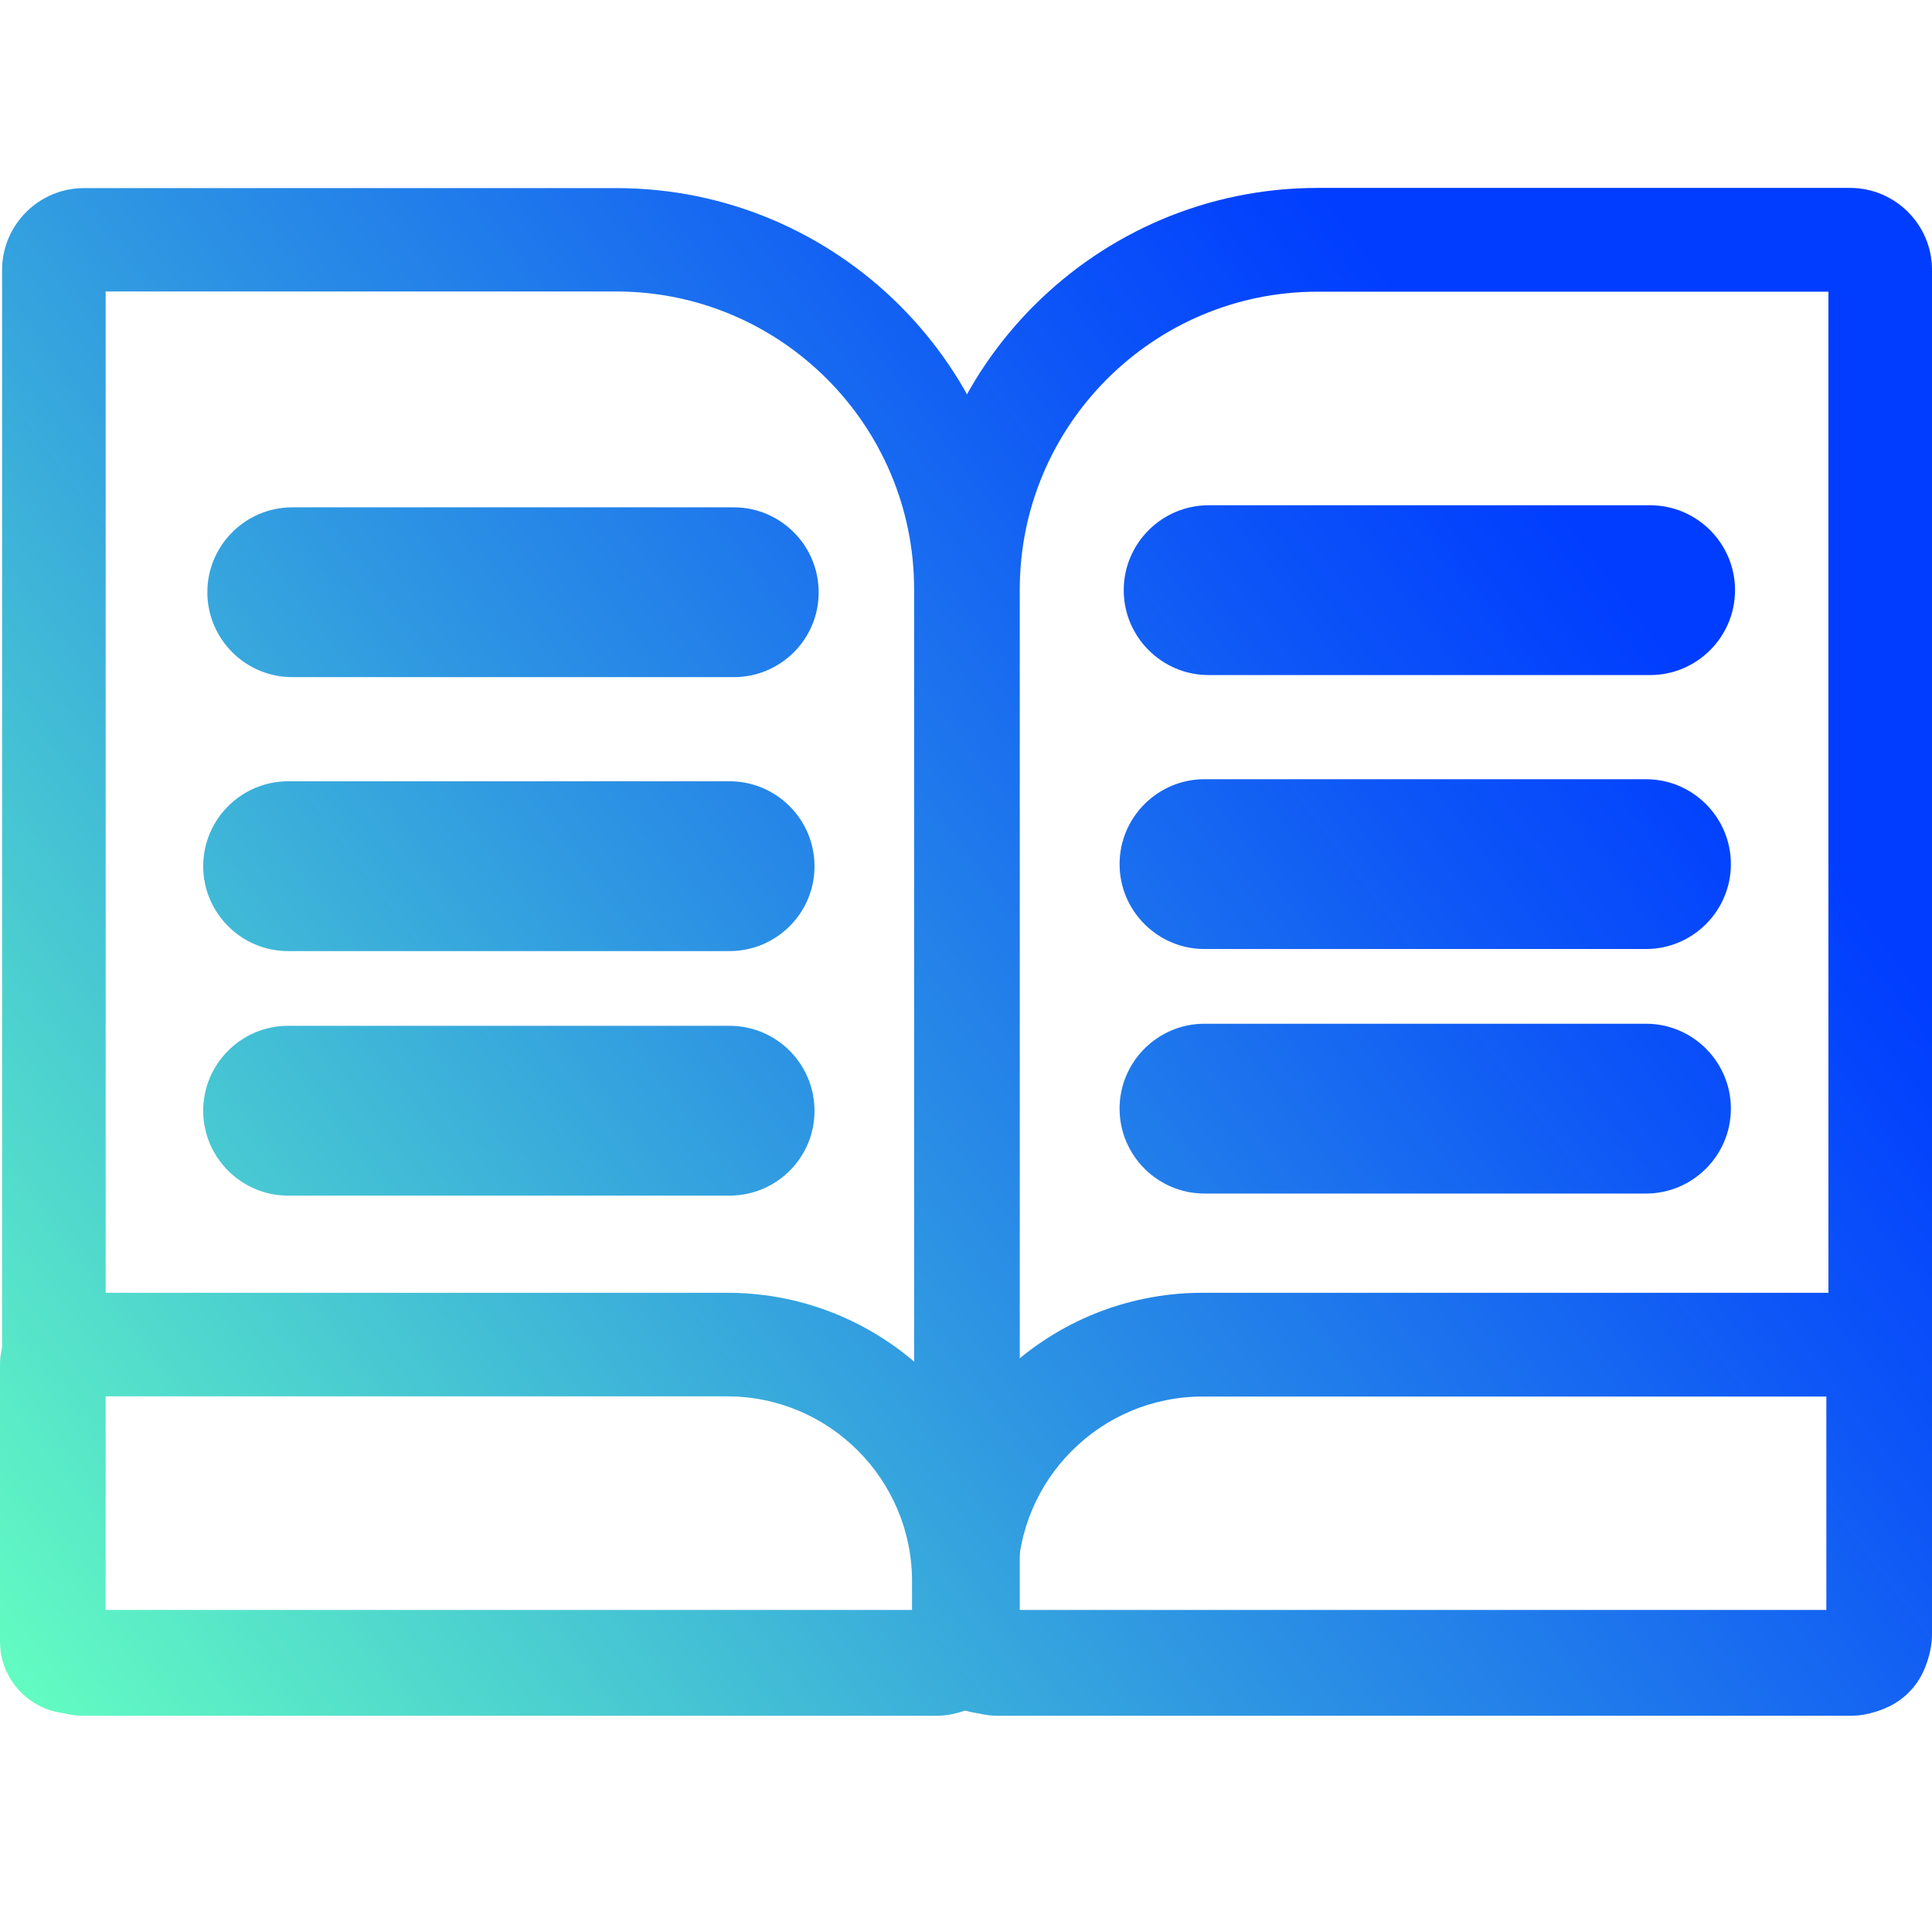<?xml version="1.0" encoding="utf-8"?>
<!-- Generator: Adobe Illustrator 23.0.3, SVG Export Plug-In . SVG Version: 6.00 Build 0)  -->
<svg version="1.1" id="Слой_1" xmlns="http://www.w3.org/2000/svg" xmlns:xlink="http://www.w3.org/1999/xlink" x="0px" y="0px"
	 viewBox="0 0 1024 1024" style="enable-background:new 0 0 1024 1024;" xml:space="preserve">
<style type="text/css">
	.st0{fill:url(#SVGID_1_);}
	.st1{fill:url(#SVGID_2_);}
	.st2{fill:url(#SVGID_3_);}
	.st3{fill:url(#SVGID_4_);}
	.st4{fill:url(#SVGID_5_);}
	.st5{fill:url(#SVGID_6_);}
	.st6{fill:url(#SVGID_7_);}
	.st7{fill:url(#SVGID_8_);}
	.st8{fill:url(#SVGID_9_);}
	.st9{fill:url(#SVGID_10_);}
</style>
<g>
	<g>
		<linearGradient id="SVGID_1_" gradientUnits="userSpaceOnUse" x1="-95.852" y1="779.469" x2="742.349" y2="149.977">
			<stop  offset="0" style="stop-color:#64FFC0"/>
			<stop  offset="3.719538e-02" style="stop-color:#60F7C3"/>
			<stop  offset="0.513" style="stop-color:#2D94E3"/>
			<stop  offset="0.844" style="stop-color:#0D55F7"/>
			<stop  offset="1" style="stop-color:#003DFF"/>
		</linearGradient>
		<path class="st0" d="M496,909.4H44.5c-23.9,0-43.4-19.5-43.4-43.4V143.1c0-23.9,19.5-43.4,43.4-43.4h282.2
			c117.3,0,212.7,95.4,212.7,212.7v553.6C539.5,889.9,520,909.4,496,909.4z M56,854.4h428.5V312.3c0-87-70.8-157.8-157.8-157.8H56
			V854.4z"/>
	</g>
	<g>
		<linearGradient id="SVGID_2_" gradientUnits="userSpaceOnUse" x1="99.234" y1="1039.236" x2="937.435" y2="409.744">
			<stop  offset="0" style="stop-color:#64FFC0"/>
			<stop  offset="3.719538e-02" style="stop-color:#60F7C3"/>
			<stop  offset="0.513" style="stop-color:#2D94E3"/>
			<stop  offset="0.844" style="stop-color:#0D55F7"/>
			<stop  offset="1" style="stop-color:#003DFF"/>
		</linearGradient>
		<path class="st1" d="M980.6,909.4H529.1c-23.9,0-43.4-19.5-43.4-43.4V312.3c0-117.3,95.4-212.7,212.7-212.7h282.2
			c23.9,0,43.4,19.5,43.4,43.4v722.9C1024,889.9,1004.5,909.4,980.6,909.4z M540.6,854.4h428.5V154.6H698.3
			c-87,0-157.8,70.8-157.8,157.8V854.4z"/>
	</g>
	<g>
		<linearGradient id="SVGID_3_" gradientUnits="userSpaceOnUse" x1="44.088" y1="965.806" x2="882.289" y2="336.314">
			<stop  offset="0" style="stop-color:#64FFC0"/>
			<stop  offset="3.719538e-02" style="stop-color:#60F7C3"/>
			<stop  offset="0.513" style="stop-color:#2D94E3"/>
			<stop  offset="0.844" style="stop-color:#0D55F7"/>
			<stop  offset="1" style="stop-color:#003DFF"/>
		</linearGradient>
		<path class="st2" d="M500.1,908.3H38.3C17.2,908.3,0,891.1,0,870V723.5c0-21.1,17.2-38.3,38.3-38.3h347.2
			c84.3,0,152.9,68.6,152.9,152.9V870C538.4,891.1,521.2,908.3,500.1,908.3z M54.9,853.3h428.5v-15.2c0-54-43.9-98-98-98H54.9V853.3
			z"/>
	</g>
	<g>
		<linearGradient id="SVGID_4_" gradientUnits="userSpaceOnUse" x1="232.602" y1="1216.822" x2="1070.802" y2="587.33">
			<stop  offset="0" style="stop-color:#64FFC0"/>
			<stop  offset="3.719538e-02" style="stop-color:#60F7C3"/>
			<stop  offset="0.513" style="stop-color:#2D94E3"/>
			<stop  offset="0.844" style="stop-color:#0D55F7"/>
			<stop  offset="1" style="stop-color:#003DFF"/>
		</linearGradient>
		<path class="st3" d="M984.6,908.3H522.8c-21.1,0-38.3-17.2-38.3-38.3v-31.9c0-84.3,68.6-152.9,152.9-152.9h347.2
			c21.1,0,38.3,17.2,38.3,38.3V870C1022.9,891.1,1005.7,908.3,984.6,908.3z M539.5,853.3H968V740.2H637.4c-54,0-98,43.9-98,98V853.3
			z"/>
	</g>
	<g>
		<linearGradient id="SVGID_5_" gradientUnits="userSpaceOnUse" x1="-186.793" y1="658.377" x2="651.408" y2="28.884">
			<stop  offset="0" style="stop-color:#64FFC0"/>
			<stop  offset="3.719538e-02" style="stop-color:#60F7C3"/>
			<stop  offset="0.513" style="stop-color:#2D94E3"/>
			<stop  offset="0.844" style="stop-color:#0D55F7"/>
			<stop  offset="1" style="stop-color:#003DFF"/>
		</linearGradient>
		<path class="st4" d="M388.9,358.9h-234c-24.8,0-45-20.2-45-45c0-24.8,20.2-45,45-45h234c24.8,0,45,20.2,45,45
			C434,338.7,413.8,358.9,388.9,358.9z M388.9,323.8L388.9,323.8L388.9,323.8z"/>
	</g>
	<g>
		<linearGradient id="SVGID_6_" gradientUnits="userSpaceOnUse" x1="-117.893" y1="750.12" x2="720.307" y2="120.628">
			<stop  offset="0" style="stop-color:#64FFC0"/>
			<stop  offset="3.719538e-02" style="stop-color:#60F7C3"/>
			<stop  offset="0.513" style="stop-color:#2D94E3"/>
			<stop  offset="0.844" style="stop-color:#0D55F7"/>
			<stop  offset="1" style="stop-color:#003DFF"/>
		</linearGradient>
		<path class="st5" d="M386.7,504.1h-234c-24.8,0-45-20.2-45-45c0-24.8,20.2-45,45-45h234c24.8,0,45,20.2,45,45
			C431.8,483.8,411.6,504.1,386.7,504.1z M386.7,468.9L386.7,468.9L386.7,468.9z"/>
	</g>
	<g>
		<linearGradient id="SVGID_7_" gradientUnits="userSpaceOnUse" x1="-55.637" y1="833.017" x2="782.563" y2="203.525">
			<stop  offset="0" style="stop-color:#64FFC0"/>
			<stop  offset="3.719538e-02" style="stop-color:#60F7C3"/>
			<stop  offset="0.513" style="stop-color:#2D94E3"/>
			<stop  offset="0.844" style="stop-color:#0D55F7"/>
			<stop  offset="1" style="stop-color:#003DFF"/>
		</linearGradient>
		<path class="st6" d="M386.7,633.7h-234c-24.8,0-45-20.2-45-45c0-24.8,20.2-45,45-45h234c24.8,0,45,20.2,45,45
			C431.8,613.5,411.6,633.7,386.7,633.7z M386.7,598.5L386.7,598.5L386.7,598.5z"/>
	</g>
	<g>
		<linearGradient id="SVGID_8_" gradientUnits="userSpaceOnUse" x1="-12.194" y1="890.864" x2="826.007" y2="261.372">
			<stop  offset="0" style="stop-color:#64FFC0"/>
			<stop  offset="3.719538e-02" style="stop-color:#60F7C3"/>
			<stop  offset="0.513" style="stop-color:#2D94E3"/>
			<stop  offset="0.844" style="stop-color:#0D55F7"/>
			<stop  offset="1" style="stop-color:#003DFF"/>
		</linearGradient>
		<path class="st7" d="M874.6,357.8h-234c-24.8,0-45-20.2-45-45c0-24.8,20.2-45,45-45h234c24.8,0,45,20.2,45,45
			C919.6,337.6,899.4,357.8,874.6,357.8z M874.6,322.7L874.6,322.7L874.6,322.7z"/>
	</g>
	<g>
		<linearGradient id="SVGID_9_" gradientUnits="userSpaceOnUse" x1="56.706" y1="982.607" x2="894.906" y2="353.115">
			<stop  offset="0" style="stop-color:#64FFC0"/>
			<stop  offset="3.719538e-02" style="stop-color:#60F7C3"/>
			<stop  offset="0.513" style="stop-color:#2D94E3"/>
			<stop  offset="0.844" style="stop-color:#0D55F7"/>
			<stop  offset="1" style="stop-color:#003DFF"/>
		</linearGradient>
		<path class="st8" d="M872.4,503h-234c-24.8,0-45-20.2-45-45c0-24.8,20.2-45,45-45h234c24.8,0,45,20.2,45,45
			C917.4,482.8,897.2,503,872.4,503z M872.4,467.8L872.4,467.8L872.4,467.8z"/>
	</g>
	<g>
		<linearGradient id="SVGID_10_" gradientUnits="userSpaceOnUse" x1="118.962" y1="1065.505" x2="957.163" y2="436.012">
			<stop  offset="0" style="stop-color:#64FFC0"/>
			<stop  offset="3.719538e-02" style="stop-color:#60F7C3"/>
			<stop  offset="0.513" style="stop-color:#2D94E3"/>
			<stop  offset="0.844" style="stop-color:#0D55F7"/>
			<stop  offset="1" style="stop-color:#003DFF"/>
		</linearGradient>
		<path class="st9" d="M872.4,632.6h-234c-24.8,0-45-20.2-45-45c0-24.8,20.2-45,45-45h234c24.8,0,45,20.2,45,45
			C917.4,612.4,897.2,632.6,872.4,632.6z M872.4,597.5L872.4,597.5L872.4,597.5z"/>
	</g>
</g>
</svg>
